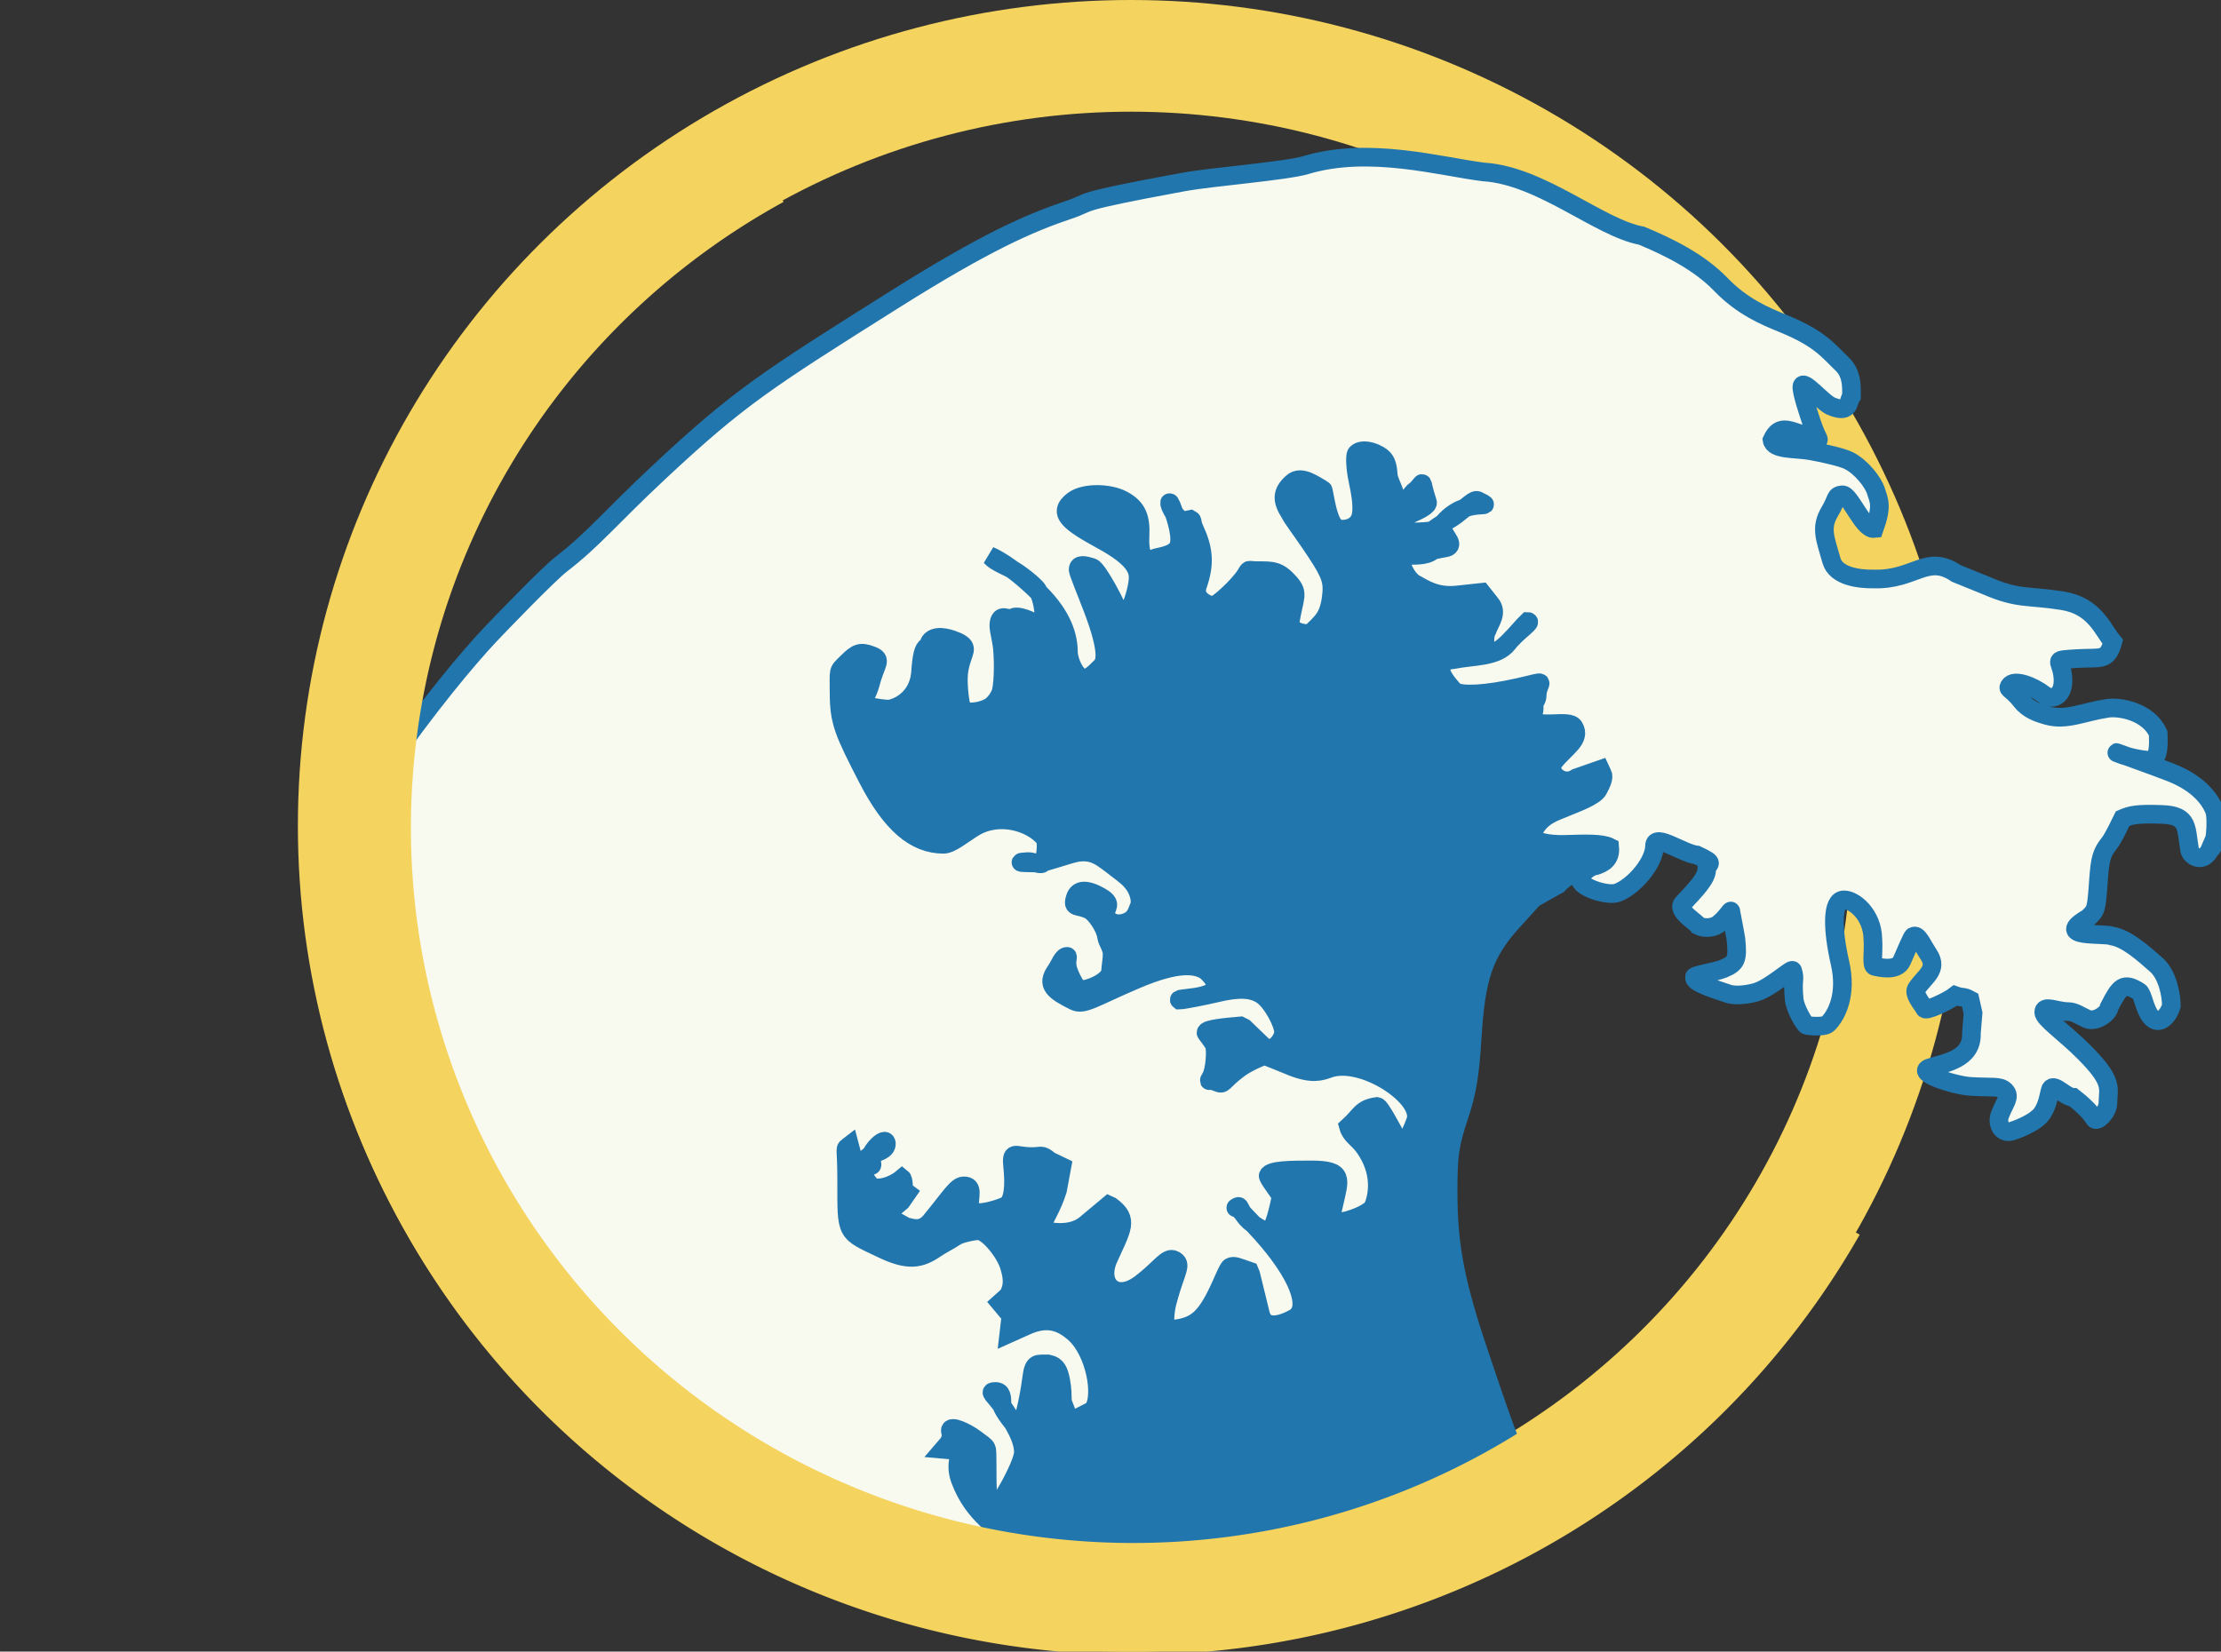 <?xml version="1.0" encoding="UTF-8" standalone="no"?>
<svg
   xmlns:dc="http://purl.org/dc/elements/1.1/"
   xmlns:cc="http://creativecommons.org/ns#"
   xmlns:rdf="http://www.w3.org/1999/02/22-rdf-syntax-ns#"
   xmlns:svg="http://www.w3.org/2000/svg"
   xmlns="http://www.w3.org/2000/svg"
   xmlns:sodipodi="http://sodipodi.sourceforge.net/DTD/sodipodi-0.dtd"
   xmlns:inkscape="http://www.inkscape.org/namespaces/inkscape"
   sodipodi:docname="logo.svg"
   inkscape:version="1.0beta1 (32d4812, 2019-09-19)"
   id="svg8"
   version="1.1"
   viewBox="0 0 157.815 117.387"
   height="443.666"
   width="596.467"
   inkscape:export-filename="/Users/tomevans/Desktop/logo.png"
   inkscape:export-xdpi="96"
   inkscape:export-ydpi="96">
  <rect x="0" y="0" width="157.815" height="117.387" fill="#333333" stroke="none"/>
  <defs
     id="defs2" />
  <sodipodi:namedview
     inkscape:object-nodes="true"
     inkscape:window-maximized="1"
     inkscape:window-y="23"
     inkscape:window-x="0"
     inkscape:window-height="1035"
     inkscape:window-width="1920"
     showgrid="false"
     inkscape:document-rotation="0"
     inkscape:current-layer="svg8"
     inkscape:document-units="px"
     inkscape:cy="480"
     inkscape:cx="400"
     inkscape:zoom="0.35"
     inkscape:pageshadow="2"
     inkscape:pageopacity="0.0"
     borderopacity="1.0"
     bordercolor="#666666"
     pagecolor="#ffffff"
     id="base"
     inkscape:snap-object-midpoints="true"
     inkscape:snap-center="false"
     inkscape:snap-nodes="true"
     inkscape:snap-others="true"
     inkscape:object-paths="true"
     units="px"
     fit-margin-top="0"
     fit-margin-left="80"
     fit-margin-right="0"
     fit-margin-bottom="0"
     inkscape:snap-global="false" />
  <g
     inkscape:groupmode="layer"
     id="layer5"
     inkscape:label="Layer 4"
     style="display:inline"
     sodipodi:insensitive="true"
     transform="translate(-30.086,-28.21)">
    <ellipse
       style="opacity:1;fill:none;fill-opacity:1;stroke:#f4d35e;stroke-width:7.938;stroke-miterlimit:4;stroke-dasharray:none;stroke-opacity:1"
       id="path925"
       cx="110.442"
       cy="86.904"
       rx="55.221"
       ry="54.725" />
  </g>
  <g
     inkscape:groupmode="layer"
     id="layer4"
     inkscape:label="Layer 3"
     style="display:inline;opacity:1"
     transform="translate(-30.086,-28.21)">
    <path
       style="display:inline;opacity:1;fill:#2176ae;fill-opacity:1;stroke-width:0.265"
       d="m 97.821,133.76 c -0.458,-1.043 -0.833,-2.033 -0.833,-2.201 0,-0.185 -0.21,-0.238 -0.538,-0.134 l -0.538,0.171 0.537,-0.88 c 0.295,-0.484 0.537,-1.104 0.538,-1.378 7.94e-4,-0.433 0.148,-0.478 1.125,-0.347 0.815,0.109 1.331,0.382 1.875,0.991 0.662,0.741 0.74,1.008 0.661,2.266 -0.107,1.724 0.385,1.939 1.011,0.441 0.608,-1.454 0.339,-3.002 -0.803,-4.634 -0.655,-0.935 -0.871,-1.453 -0.686,-1.639 0.444,-0.444 1.19,0.221 1.133,1.01 -0.031,0.434 0.086,0.69 0.315,0.69 0.549,0 0.773,-0.511 0.923,-2.099 0.123,-1.304 0.204,-1.456 0.877,-1.635 1.006,-0.267 2.273,0.21 2.43,0.916 0.07,0.313 0.158,1.036 0.197,1.607 0.088,1.296 0.553,1.489 0.998,0.414 0.457,-1.102 0.006,-2.58 -1.165,-3.822 -0.751,-0.797 -1.058,-0.937 -2.043,-0.936 -0.658,5.3e-4 -1.504,0.211 -1.956,0.487 l -0.797,0.486 0.095,-0.991 c 0.07,-0.739 -0.047,-1.132 -0.46,-1.545 -0.305,-0.305 -0.45,-0.555 -0.322,-0.555 0.128,0 0.378,-0.35 0.555,-0.778 0.417,-1.008 -0.022,-2.437 -0.98,-3.191 -0.805,-0.633 -1.393,-0.522 -2.717,0.514 -1.987,1.554 -2.753,1.569 -5.628,0.112 -1.949,-0.988 -2.308,-1.789 -2.309,-5.159 -7.94e-4,-2.453 0.058,-2.83 0.462,-2.947 0.255,-0.073 0.685,-0.224 0.957,-0.336 0.434,-0.178 0.458,-0.136 0.198,0.349 -0.429,0.802 -0.392,0.851 0.659,0.851 0.886,0 0.943,-0.047 0.789,-0.661 -0.206,-0.822 0.25,-0.886 0.473,-0.066 0.113,0.417 -0.003,0.732 -0.387,1.051 -0.642,0.534 -0.579,1.349 0.115,1.483 0.266,0.051 0.753,-0.16 1.082,-0.469 l 0.598,-0.562 0.474,1.242 c 0.455,1.192 0.455,1.256 0.002,1.587 -0.26,0.19 -0.604,0.4 -0.766,0.467 -0.448,0.186 0.406,0.706 1.03,0.627 0.307,-0.039 0.906,-0.653 1.428,-1.461 0.935,-1.45 1.866,-1.961 2.648,-1.453 0.255,0.166 0.407,0.6 0.383,1.097 -0.033,0.688 0.058,0.823 0.554,0.823 1.067,0 1.551,-0.86 1.414,-2.511 -0.113,-1.366 -0.078,-1.48 0.496,-1.625 0.731,-0.183 1.454,-0.023 3.128,0.695 1.185,0.508 1.229,0.566 1.065,1.39 -0.094,0.473 -0.461,1.437 -0.815,2.141 -0.354,0.705 -0.643,1.33 -0.643,1.389 0,0.059 0.288,0.108 0.64,0.108 0.374,0 1.213,-0.489 2.022,-1.18 l 1.382,-1.18 0.742,0.584 c 1.078,0.85 1.107,2.187 0.09,4.194 -0.522,1.031 -0.562,1.26 -0.237,1.384 0.564,0.216 1.184,-0.071 2.308,-1.069 2.112,-1.876 3.194,-0.7 2.125,2.31 -0.518,1.458 -0.37,1.776 0.657,1.415 0.552,-0.194 0.878,-0.64 1.384,-1.896 0.364,-0.903 0.871,-1.849 1.126,-2.102 0.424,-0.42 0.561,-0.426 1.587,-0.071 l 0.774,1.204 0.482,1.036 c 0.756,1.625 0.155,1.85 0.794,1.781 2.053,-0.221 1.28,-3.057 -1.624,-5.961 -0.853,-0.853 -1.551,-1.646 -1.551,-1.762 0,-0.116 0.176,-0.357 0.39,-0.535 0.324,-0.269 0.487,-0.159 0.96,0.642 0.353,0.599 0.733,0.933 0.999,0.878 0.62,-0.126 0.541,-2.141 -0.112,-2.862 -0.425,-0.469 -0.44,-0.584 -0.11,-0.796 1.256,-0.805 4.059,-1.014 5.261,-0.392 0.883,0.457 1.126,1.173 0.792,2.335 -0.356,1.24 -0.319,1.3 0.529,0.862 1.082,-0.56 1.266,-1.632 0.555,-3.239 -0.309,-0.698 -0.883,-1.613 -1.275,-2.032 -0.483,-0.516 -0.606,-0.801 -0.38,-0.883 0.183,-0.066 0.826,-0.532 1.428,-1.035 0.602,-0.503 1.286,-0.88 1.519,-0.837 0.233,0.043 0.682,0.614 0.999,1.269 0.477,0.989 0.607,1.107 0.768,0.697 0.373,-0.955 -0.218,-1.854 -1.721,-2.615 -1.546,-0.783 -3.595,-0.977 -4.479,-0.425 -0.389,0.243 -0.786,0.165 -2.013,-0.397 -0.84,-0.385 -1.703,-0.7 -1.917,-0.7 -0.214,0 -0.876,0.417 -1.471,0.926 -1.174,1.005 -1.388,1.062 -2.453,0.657 -0.588,-0.224 -0.652,-0.335 -0.38,-0.663 0.505,-0.609 0.454,-2.382 -0.085,-2.978 -0.449,-0.496 -0.44,-0.533 0.262,-0.993 0.401,-0.263 1.274,-0.53 1.94,-0.594 1.125,-0.108 1.272,-0.048 2.058,0.847 l 0.846,0.964 v -0.823 c 0,-0.557 -0.25,-1.073 -0.773,-1.597 -0.664,-0.664 -0.975,-0.773 -2.207,-0.773 -0.788,0 -2.012,0.174 -2.72,0.387 -0.708,0.213 -1.341,0.333 -1.408,0.266 -0.067,-0.067 0.013,-0.415 0.176,-0.775 0.289,-0.634 0.325,-0.642 1.234,-0.262 0.811,0.339 0.936,0.34 0.936,0.01 0,-0.63 -0.781,-1.213 -1.626,-1.213 -0.437,0 -2.075,0.595 -3.641,1.323 -1.566,0.728 -3.147,1.323 -3.514,1.323 -0.823,0 -2.345,-1.006 -2.602,-1.72 -0.284,-0.79 0.145,-1.652 1.121,-2.246 l 0.869,-0.53 0.277,1.122 c 0.167,0.678 0.449,1.155 0.711,1.206 0.65,0.125 1.357,-1.116 1.137,-1.997 -0.297,-1.19 -1.197,-2.439 -1.882,-2.611 -0.737,-0.185 -0.883,-1.256 -0.284,-2.076 0.412,-0.564 1.147,-0.452 2.494,0.379 0.716,0.442 0.837,0.648 0.699,1.196 -0.189,0.753 0.174,0.871 0.787,0.258 0.719,-0.719 -0.243,-2.155 -2.072,-3.092 -1.021,-0.523 -1.088,-0.525 -3.052,-0.076 -2.373,0.542 -3.018,0.474 -3.133,-0.332 -0.074,-0.519 0.033,-0.593 0.86,-0.593 1.076,0 1.186,-0.284 0.394,-1.021 -1.104,-1.028 -3.256,-0.849 -4.733,0.393 -0.676,0.568 -0.965,0.647 -1.84,0.499 -2.519,-0.426 -4.383,-2.479 -6.433,-7.084 -0.902,-2.028 -1.091,-2.743 -1.108,-4.201 -0.017,-1.403 0.086,-1.875 0.508,-2.345 0.685,-0.763 1.591,-1.1 2.407,-0.895 0.999,0.251 1.237,0.948 0.775,2.273 -0.537,1.541 -0.525,1.579 0.454,1.484 1.082,-0.105 1.625,-1.112 1.632,-3.029 0.004,-0.997 0.095,-1.324 0.345,-1.228 0.187,0.072 0.34,0.018 0.34,-0.12 0,-0.138 0.3,-0.387 0.666,-0.554 0.527,-0.24 0.882,-0.217 1.705,0.113 1.148,0.46 1.328,0.849 1.023,2.222 -0.113,0.509 -0.208,1.313 -0.212,1.786 -0.005,0.731 0.088,0.86 0.623,0.86 1.273,0 1.705,-1.414 1.219,-3.99 -0.402,-2.133 -0.225,-2.508 1.27,-2.685 0.678,-0.08 1.075,0.008 1.279,0.284 0.255,0.345 0.341,0.316 0.622,-0.209 0.478,-0.893 -0.347,-1.868 -2.141,-2.528 -1.088,-0.4 -1.415,-0.642 -1.345,-0.992 0.132,-0.658 0.583,-0.578 1.985,0.35 2.144,1.42 4.302,4.425 4.504,6.272 0.118,1.082 0.323,1.282 0.855,0.841 0.558,-0.463 0.356,-1.544 -0.859,-4.599 -0.892,-2.244 -0.915,-2.379 -0.46,-2.712 0.264,-0.193 0.694,-0.351 0.956,-0.351 0.482,0 1.911,1.735 2.213,2.687 0.253,0.796 0.771,0.423 0.86,-0.618 0.068,-0.794 -0.067,-1.062 -0.909,-1.801 -0.544,-0.478 -1.555,-1.103 -2.246,-1.391 -0.931,-0.387 -1.371,-0.763 -1.698,-1.452 -0.424,-0.894 -0.42,-0.95 0.11,-1.48 0.413,-0.413 0.966,-0.574 2.21,-0.644 2.879,-0.162 4.344,1.05 4.028,3.333 -0.154,1.108 -0.138,1.142 0.456,0.957 1.094,-0.342 1.226,-0.906 0.615,-2.634 -0.361,-1.022 -0.358,-1.037 0.083,-0.457 0.37,0.486 0.618,0.569 1.297,0.433 0.747,-0.149 0.899,-0.071 1.376,0.713 0.779,1.281 0.948,2.849 0.439,4.068 -0.233,0.557 -0.356,1.081 -0.273,1.164 0.317,0.317 1.599,-0.688 2.105,-1.65 0.507,-0.963 0.576,-1 1.652,-0.885 1.32,0.142 2.901,1.24 3.136,2.178 0.089,0.355 0.037,1.002 -0.114,1.437 -0.18,0.516 -0.186,0.849 -0.016,0.953 0.431,0.266 1.01,-0.411 1.312,-1.535 0.349,-1.297 0.09,-2.02 -1.496,-4.175 -1.865,-2.533 -2.429,-3.964 -1.563,-3.964 0.218,0 0.397,-0.179 0.397,-0.397 0,-0.218 0.169,-0.397 0.375,-0.397 0.206,0 0.42,-0.135 0.475,-0.3 0.069,-0.207 0.358,-0.166 0.935,0.132 0.459,0.238 1.012,0.432 1.229,0.432 0.262,0 0.452,0.385 0.566,1.147 0.245,1.632 0.555,2.038 1.056,1.382 0.471,-0.617 0.497,-1.611 0.086,-3.245 -0.273,-1.085 -0.254,-1.253 0.183,-1.572 0.269,-0.197 0.874,-0.357 1.345,-0.357 1.079,0 1.953,1.022 1.953,2.285 0,1.111 0.611,1.196 1.172,0.163 0.385,-0.709 0.395,-0.712 0.405,-0.108 0.006,0.341 0.249,0.922 0.54,1.292 0.711,0.903 0.667,1.244 -0.198,1.55 -0.423,0.15 -0.607,0.333 -0.439,0.438 0.159,0.099 0.948,-0.232 1.754,-0.736 1.926,-1.205 2.969,-1.421 3.357,-0.697 0.159,0.297 0.289,0.74 0.289,0.984 0,0.361 -0.09,0.333 -0.479,-0.148 -0.614,-0.759 -1.777,-0.768 -2.523,-0.022 -0.55,0.55 -0.554,0.597 -0.116,1.36 0.249,0.435 0.386,0.965 0.304,1.178 -0.146,0.381 -1.635,0.923 -2.543,0.926 -0.751,0.002 -0.53,0.747 0.358,1.206 0.875,0.452 1.896,0.524 3.443,0.243 0.846,-0.154 1.018,-0.087 1.487,0.578 0.864,1.226 0.932,1.785 0.314,2.571 -0.308,0.391 -0.489,0.895 -0.402,1.119 0.281,0.733 1.07,0.258 1.806,-1.089 0.472,-0.864 0.724,-1.135 0.728,-0.786 0.01,0.854 -1.198,2.392 -2.282,2.907 -0.549,0.26 -1.509,0.531 -2.133,0.601 -1.227,0.138 -1.364,0.322 -0.719,0.966 0.544,0.544 1.38,0.521 3.947,-0.109 1.803,-0.443 2.168,-0.465 2.481,-0.152 0.292,0.292 0.306,0.542 0.069,1.223 -0.509,1.46 -0.421,1.626 0.805,1.527 1.027,-0.083 1.127,-0.03 1.453,0.764 0.33,0.804 0.305,0.905 -0.441,1.755 -0.435,0.496 -0.792,1.035 -0.792,1.198 0,0.489 1.32,0.334 2.142,-0.251 l 0.768,-0.547 0.286,0.745 c 0.494,1.286 -0.298,2.321 -2.615,3.421 -1.307,0.62 -1.882,1.024 -1.707,1.198 0.145,0.145 1.18,0.351 2.301,0.458 1.315,0.126 2.124,0.33 2.28,0.577 0.33,0.521 0.317,1.646 -0.017,1.439 -0.533,-0.329 -1.355,0.157 -1.27,0.752 -0.319,0.479 -1.145,0.387 -1.864,1.236 l -1.744,0.979 -1.391,1.531 c -1.942,2.137 -2.469,3.669 -2.73,7.939 -0.164,2.673 -0.378,3.941 -0.961,5.689 -0.653,1.957 -0.75,2.644 -0.744,5.292 0.008,3.66 0.503,6.231 2.137,11.081 2.719,8.074 1.876,5.426 3.943,9.785 -1.553,3.021 -17.21,6.387 -19.93,6.193 -13.665,1.434 -19.539,-1.302 -21.971,-6.333 z"
       id="path914"
       inkscape:connector-curvature="0"
       sodipodi:nodetypes="cscccccccccccsccccsccscccsccccccccscccccccccccccscccccsscccccccccsccsccscccccccccccccccsccsccccccccscscccssssscccccccccccsscscsccccscsccscsscscccccccccccsccccccccsccsccccscccccsssccsccccsscccccscscccscccccccccsccccsccscccccccccccccccsccc" />
    <path
       style="fill:none;stroke:#000000;stroke-width:0.265px;stroke-linecap:butt;stroke-linejoin:miter;stroke-opacity:1"
       d="m 54.822,87.355 c 0,0 2.551,49.554 50.155,52.116"
       id="path949"
       inkscape:connector-curvature="0" />
    <path
       style="fill:none;stroke:#f8f9ef;stroke-width:1.323;stroke-linecap:butt;stroke-linejoin:miter;stroke-miterlimit:4;stroke-dasharray:none;stroke-opacity:0"
       d="m 138.939,132.721 c 2.91,8.731 -5.935,-9.806 -5.292,-20.108 0.355,-5.693 0.015,-5.504 2.925,-14.499 2.91,-8.996 7.129,-6.667 7.129,-6.667"
       id="path1538"
       inkscape:connector-curvature="0"
       sodipodi:nodetypes="cssc" />
  </g>
  <g
     inkscape:groupmode="layer"
     id="layer2"
     inkscape:label="Layer 6"
     style="display:inline;opacity:1"
     transform="translate(2.226)">
    <path
       style="display:inline;opacity:1;fill:#f8f9ef;fill-opacity:1;stroke:#2176ae;stroke-width:5;stroke-miterlimit:4;stroke-dasharray:none;stroke-opacity:1"
       d="M 378.079,524.532 C 319.743,516.576 274.485,487.953 244.091,439.794 227.751,413.905 215.082,378.822 209.864,345.018 c -2.315,-15 -4.836,-15.809 5.859,-31.205 12.543,-18.055 23.32,-30.854 29.203,-37.094 2.64,-2.8 15.649,-16.297 19.101,-18.958 8.702,-6.709 13.055,-12.37 26.31,-24.756 21.343,-19.945 28.77,-24.647 63.036,-46.219 24.44,-15.385 36.152,-20.514 46.896,-24.111 6.542,-2.19 0.052,-1.776 30.477,-7.388 7.74,-1.428 27.567,-2.937 33.026,-4.581 16.926,-5.097 36.387,0.512 47.542,1.861 15.542,0.976 30.928,14.971 42.42,17.115 6.753,2.812 15.253,6.872 21.166,13.011 5.767,5.989 11.741,8.478 16.6,10.463 10.067,4.113 12.134,7.242 16.113,11.072 2.795,2.691 2.348,7.118 2.348,8.551 -1.008,1.36 -0.314,4.673 -5.177,2.71 -2.256,-0.626 -7.904,-7.7 -8.098,-5.332 -0.129,1.58 1.943,7.615 2.58,9.563 1.843,5.635 3.2,5.149 -0.37,3.889 -5.179,-1.295 -8.019,-3.888 -10.224,0.852 0.398,2.718 6.354,2.171 10.365,2.892 4.01,0.72 8.618,1.821 10.24,2.648 3.27,1.668 6.463,5.643 7.256,8.141 0.847,2.668 1.748,3.97 -0.423,10.08 -3.017,0.345 -6.531,-9.259 -8.605,-9.059 -2.019,0.195 -1.281,1.029 -3.306,4.425 -2.642,4.431 -1.29,7.145 0.416,13.204 1.21,4.298 7.475,5.005 11.318,4.948 11.097,0.323 14.241,-6.861 22.143,-1.484 l 8.091,3.276 c 8.553,3.722 10.876,2.545 20.35,4.036 8.719,1.372 10.805,7.789 13.539,11.038 -1.502,5.355 -3.273,4.079 -9.447,4.476 -6.784,0.435 -4.723,0.141 -4.081,3.945 0.999,5.915 -2.493,7.601 -4.924,5.729 -2.971,-2.288 -8.04,-4.288 -9.269,-2.327 -0.626,0.999 0.544,0.601 3.233,4.047 1.843,2.361 4.656,3.277 6.862,3.891 5.21,1.449 9.718,-0.969 16.204,-1.939 3.489,-0.521 11.008,0.975 13.57,6.658 0.022,1.566 0.653,7.414 -2.456,7.316 -4.522,-0.422 -7.258,-1.509 -8.611,-2.05 -1.717,-0.687 11.806,4.224 14.503,5.296 7.336,2.9 10.384,7.043 11.601,9.982 0.97,2.341 0.175,10.996 -0.958,10.297 -1.842,4.423 -5.344,2.202 -5.629,0.515 -1.035,-6.124 -0.195,-9.296 -7.43,-9.555 -6.671,-0.239 -8.37,0.165 -10.536,1.11 -0.765,1.493 -2.392,5.13 -3.615,6.664 -1.966,2.466 -2.443,4.034 -2.847,9.727 -0.588,8.271 -0.593,8.136 -2.892,10.296 -9.548,5.518 4.454,3.901 6.546,4.823 3.996,0.675 8.455,4.739 11.815,7.689 3.154,2.769 4.058,8.394 4.058,11.04 -0.553,2.079 -3.064,5.845 -5.529,2.897 -1.655,-1.979 -2.13,-6.151 -3.138,-6.738 -4.159,-2.59 -5.168,-1.396 -8.002,4.157 -0.018,1.464 -3.493,4.286 -6.025,3.145 -1.899,-0.856 -3.245,-1.928 -5.008,-1.928 -3.049,0 -6.519,-1.883 -6.519,0.165 0,1.723 5.634,5.476 10.954,10.831 7.907,7.96 6.286,9.527 6.26,13.485 -0.016,2.46 -2.969,5.377 -3.628,4.244 -1.065,-1.832 -3.506,-4.071 -5.663,-5.737 -2.111,-0.007 -5.033,-3.796 -6.048,-2.252 -0.481,1.203 -0.662,4.076 -2.266,6.488 -1.875,2.821 -7.86,4.803 -8.515,4.923 -2.662,0.486 -3.571,-2.38 -2.884,-4.288 1.228,-3.416 3.045,-4.987 1.416,-6.616 -1.389,-1.389 -3.288,-0.817 -9.26,-1.18 -4.262,-0.259 -15.039,-3.641 -10.934,-4.996 3.871,-1.278 11.47,-2.178 11.175,-9.275 l 0.446,-5.384 -0.803,-3.554 c -2.009,-1.098 -1.817,-0.38 -3.962,-1.153 -1.874,1.474 -8.232,4.463 -8.232,3.425 0,-0.257 -3.106,-3.762 -2.244,-5.157 2.027,-3.28 6.057,-5.15 3.33,-9.27 -1.88,-2.841 -2.888,-5.602 -4.159,-4.851 -0.326,0.193 -2.062,4.327 -3.047,6.555 -1.329,3.004 -6.271,1.666 -7.241,1.482 -1.025,-0.195 -0.227,-4.02 -0.517,-7.489 -0.148,-6.456 -5.077,-10.451 -7.805,-10.364 -3.243,0.103 -3.055,7.932 -0.998,16.903 1.957,8.534 -0.926,14.043 -3.207,16.324 -1.027,1.027 -5.255,0.573 -5.751,0.409 -0.509,-0.168 -3.08,-4.408 -3.325,-6.938 -0.56,-5.775 0.408,-5.08 -0.417,-7.731 -0.229,-0.736 -5.927,4.684 -9.841,5.808 -1.606,0.461 -5.308,1.195 -7.627,0.336 -1.574,-0.583 -9.485,-2.881 -8.783,-4.328 -0.803,-0.508 5.542,-1.423 7.582,-2.276 3.536,-1.478 4.036,-2.377 3.464,-8 -0.655,-3.879 -1.357,-7.055 -1.357,-7.461 0,-0.407 -1.144,1.629 -2.948,3.107 -1.407,1.427 -4.128,1.617 -5.754,0.776 -0.639,-1.021 -5.984,-4.063 -4.158,-6.012 3.451,-3.682 6.366,-6.693 6.366,-9.001 0,-1.907 2.924,-1.363 -2.612,-3.939 -3.683,-0.365 -11.309,-5.96 -11.36,-2.497 0,4.436 -5.46,10.912 -9.964,12.614 -2.561,0.968 -10.308,-1.464 -9.972,-3.814 0.163,-1.142 2.334,-3.258 4.111,-3.43 1.987,-0.642 4.113,-1.68 3.804,-4.992 -2.138,-1.077 -6.683,-0.906 -11.803,-0.749 -5.219,0.161 -9.332,-0.858 -8.936,-2.754 1.846,-5.176 6.831,-6.143 9.277,-7.317 1.587,-0.689 7.615,-2.784 8.431,-4.723 0.87,-1.632 1.562,-3.204 1.089,-4.088 l -0.557,-1.202 -6.398,2.229 c -3.43,2.27 -6.525,-0.711 -6.515,-2.178 0.004,-0.558 -0.855,-0.452 0.562,-2.235 2.975,-3.743 7.257,-5.946 5.254,-9.232 -1.345,-2.206 -9.052,0.601 -11.83,-2.096 0.357,-1.726 1.431,-0.942 1.127,-3.815 0.316,-1.32 0.809,-1.197 0.848,-2.569 0.115,-3.997 3.563,-4.051 -4.828,-2.159 -9.231,2.082 -15.184,2.232 -17.259,1.183 -1.525,-1.685 -7.557,-7.975 -0.27,-8.608 5.414,-1.069 11.605,-0.581 14.558,-4.453 2.235,-2.93 6.712,-5.757 5.269,-5.757 -2.306,2.152 -7.943,9.953 -10.694,8.105 -0.613,-0.613 -1.329,-3.851 -0.162,-5.828 0.694,-2.028 2.932,-4.597 0.888,-7.043 l -2.408,-3.045 -6.637,0.707 c -5.692,0.606 -8.983,-1.84 -11.14,-2.964 -2.859,-1.49 -5.136,-7.669 -2.931,-7.675 2.4,-0.007 5.713,0.243 7.43,-1.147 0.646,-0.485 3.791,-0.797 4.21,-1.033 1.967,-1.109 -1.655,-3.149 -1.527,-6.073 6.174,-8.01 15.405,-3.576 9.539,-6.447 -0.867,-0.415 -2.695,1.509 -5.768,3.864 -1.657,1.269 -3.675,2.161 -6.099,4.014 -0.971,0.742 -12.211,0.957 -12.194,-0.897 0.014,-1.554 11.336,-4.633 10.611,-6.586 -2.219,-6.522 -0.434,-5.531 -3.169,-3.142 -1.759,1.203 -2.417,4.018 -3.187,2.991 -0.664,-0.886 -2.24,-0.907 -2.452,-1.996 -0.274,-1.409 -1.609,-3.621 -1.698,-5.027 -0.128,-2.003 -0.396,-3.806 -1.737,-4.849 -2.352,-1.829 -5.709,-2.302 -6.824,-0.918 -0.392,0.488 -0.296,3.742 0.357,6.854 0.681,3.253 1.233,6.021 1.04,8.797 -0.326,4.682 -5.066,4.921 -6.463,4.374 -2.799,-1.095 -3.527,-10.307 -3.942,-10.439 -1.808,-0.837 -5.794,-4.219 -8.259,-1.754 -2.666,2.428 -2.853,4.585 -0.515,8.192 0.956,1.786 2.668,3.92 5.411,7.955 4.88,7.179 6.092,9.443 5.771,13.313 -0.105,1.265 -0.372,4.439 -1.841,6.706 -1.24,1.914 -3.18,3.411 -3.569,3.933 -1.401,0.9 -6.126,-0.493 -5.817,-2.407 1.171,-7.25 2.517,-7.931 -0.067,-10.873 -3.012,-3.43 -4.606,-3.281 -8.788,-3.303 -2.617,-0.014 -1.909,-0.598 -2.962,1.104 -1.872,3.025 -7.64,8.276 -8.734,8.276 -1.186,0 -5.538,-1.613 -4.198,-5.411 2.07,-5.868 1.645,-9.772 -0.888,-15.246 -0.84,-1.815 -0.271,-2.114 -0.982,-2.486 -2.184,0.41 -1.738,1.084 -3.53,-0.634 -2.407,-2.306 -2.746,-6.298 -1.166,-1.819 0.774,2.193 2.596,7.666 1.318,10 -1.255,2.291 -5.595,2.507 -6.459,2.969 -2.895,1.549 -3.953,-1.466 -3.727,-5.957 0.253,-5.017 -0.755,-7.623 -4.567,-9.704 -3.733,-2.038 -10.429,-2.047 -13.278,0.072 -4.621,3.436 -0.788,6.021 7.775,10.725 7.339,4.031 9.568,6.995 9.568,9.902 0,4.307 -3.741,13.784 -4.715,10.569 -0.774,-2.553 -6.026,-12.69 -7.663,-13.21 -1.92,-0.609 -3.717,-1.025 -3.715,0.595 7.4e-4,0.7 2.097,5.665 3.926,10.483 3.997,10.528 3.76,14.266 2.152,15.601 -0.733,0.609 -3.394,4.037 -5.372,2.797 -2.229,-1.397 -3.304,-5.344 -3.304,-6.668 0,-4.198 -1.485,-9.648 -7.79,-15.934 -7.934,-7.91 -13.273,-9.985 -13.273,-9.985 0.876,0.757 0.704,1.084 4.937,3.093 3.045,1.445 7.083,4.987 7.694,5.859 2.11,3.013 2.705,11.716 0.286,9.709 -1.282,-1.064 -5.733,-3.138 -6.97,-1.9 -0.723,0.723 -3.423,-1.884 -3.548,1.872 -0.04,1.209 0.764,4.012 0.959,6.167 0.421,4.664 0.173,10.482 -0.509,12.129 -0.367,0.886 -1.451,2.837 -3.087,3.726 -2.505,1.362 -5.901,1.445 -6.844,0.862 -0.478,-0.295 -0.841,-1.757 -1.11,-4.017 -0.258,-2.169 -0.439,-5.098 0.003,-7.335 0.934,-4.721 2.834,-5.429 -0.45,-7.104 -1.446,-0.609 -5.25,-2.155 -7.121,-0.417 -0.787,0.731 -0.47,1.534 -1.125,1.784 -0.899,0.343 -1.427,2.54 -1.69,6.644 -0.405,6.314 -4.865,9.278 -8.123,9.993 -1.218,0.267 -7.332,-0.889 -7.548,-1.106 -0.217,-0.217 1.62,-3.329 2.251,-5.817 1.359,-5.355 3.29,-6.278 0.281,-7.422 -3.056,-1.162 -3.961,-0.73 -6.723,2.032 -2.417,2.417 -2.003,1.5 -2.003,8.107 0,7.745 1.379,10.619 7.604,22.738 6.371,12.403 12.793,17.747 20.393,17.767 1.989,0.005 5.05,-2.598 8.104,-4.483 6.777,-4.183 15.475,-1.443 19.005,2.811 0.852,1.027 0.245,6.256 -0.653,6.824 -0.583,0.369 -2.583,-0.522 -3.713,-0.516 -5.542,0.316 2.342,0.414 2.979,0.34 2.093,-0.203 7.486,-2.292 10.339,-2.812 4.376,-0.526 6.282,1.202 10.427,4.382 2.275,1.746 3.303,2.449 4.597,4.209 1.451,1.975 1.955,4.671 1.407,5.874 -0.504,1.107 -0.76,2.628 -2.263,3.67 -1.266,0.878 -3.438,1.449 -5.085,0.573 -1.174,-0.624 -2.006,-1.451 -1.87,-2.133 0.377,-1.884 1.873,-2.686 -0.622,-4.335 -4.513,-2.775 -6.631,-2.147 -7.284,-0.14 -1.032,3.128 0.721,1.782 3.831,3.39 1.521,0.786 4.196,4.505 4.545,7.201 0.155,1.2 1.433,2.8 1.474,4.432 0.039,1.541 -0.406,3.875 -0.406,4.644 0,2.977 -6.774,5.614 -8.556,4.93 -0.598,-0.229 -2.417,-3.45 -2.945,-5.511 -0.528,-2.061 0.224,-3.298 -0.159,-3.298 -1.232,0 -1.894,2.276 -3.035,3.907 -2.616,3.734 -0.501,5.382 4.971,8.087 2.508,1.24 5.243,-0.956 16.515,-5.769 11.515,-4.917 16.214,-4.011 18.823,-2.302 8.828,8.053 -8.335,6.892 -7.146,7.814 1.079,-0.015 7.444,-1.301 9.88,-1.89 6.221,-1.502 9.659,-1.194 12.233,0.503 2.713,1.788 5.791,7.653 5.797,10.004 0.004,1.736 -2.83,6.262 -5.801,3.397 l -4.758,-4.587 -0.998,-0.509 c -3.719,0.337 -9.245,0.767 -9.245,1.814 0,0.196 1.394,1.73 2.207,3.245 0.59,1.334 0.187,6.716 -0.758,8.504 -1.086,2.1 -0.669,0.431 1.461,1.533 2.084,0.809 1.095,0.002 5.782,-3.537 2.406,-1.817 6.522,-3.507 7.004,-3.518 0.482,-0.011 4.159,1.621 7.458,2.913 5.315,2.08 7.636,1.274 9.77,0.503 9.011,-3.258 25.684,7.78 23.264,14.087 -0.303,0.789 -2.88,8.146 -4.506,5.421 -1.422,-2.383 -4.861,-9.234 -5.798,-9.368 -4.346,0.603 -4.327,2.411 -7.674,5.426 0.669,2.418 2.51,3.03 4.352,5.646 4.393,6.239 3.721,12.356 2.307,15.74 -0.94,2.249 -9.031,4.826 -9.823,4.035 -1.741,-1.156 -1.15,-2.868 -0.722,-4.779 1.483,-6.619 2.784,-9.036 -6.05,-9.038 -5.397,-0.001 -11.012,0.011 -11.593,1.524 -0.208,0.541 2.646,4.016 3.484,5.579 -0.677,3.294 -1.866,8.586 -3.23,9.429 -0.512,0.316 -4.318,-1.559 -5.988,-3.505 -2.362,-2.752 -1.635,-3.713 -2.764,-3.022 -0.734,0.45 0.915,-0.278 0.808,0.287 -0.108,0.566 2.259,2.625 5.736,6.48 9.75,10.813 13.737,20.301 8.936,22.983 -2.911,1.626 -7.942,3.455 -9.056,-1.096 l -2.6,-10.623 -0.36,-0.881 c -3.117,-1.073 -4.211,-1.652 -5.148,-1.096 -0.704,0.418 -1.997,4.096 -3.824,7.698 -3.492,6.881 -6.3,8.888 -13.704,9.083 -0.07,-4.552 0.213,-5.972 1.151,-9.222 1.994,-6.912 3.488,-8.326 1.362,-9.464 -1.939,-1.038 -3.637,2.324 -9.061,6.4 -6.726,5.056 -11.603,-0.034 -8.576,-6.778 3.593,-8.007 5.564,-10.48 0.67,-14.067 l -0.612,-0.279 -6.074,5.085 c -4.213,3.527 -9.876,1.839 -11.762,1.839 -0.964,0 0.112,-1.948 1.587,-4.871 0.973,-1.929 1.796,-3.702 2.543,-6.084 l 1.163,-6.278 -3.227,-1.546 c -2.511,-2.033 -1.895,-1.049 -5.471,-1.156 -3.93,-0.117 -4.973,-1.745 -4.491,2.838 0.491,4.669 0.286,9.394 -1.899,10.39 -2.662,1.213 -9.714,3.225 -9.714,0.281 0,-3.024 1.132,-5.655 -1.473,-5.655 -1.907,0 -3.425,2.829 -8.886,9.46 -2.342,2.844 -4.791,1.95 -6.741,1.461 l -5.489,-3.079 4.32,-3.654 1.592,-2.29 -0.986,-0.735 c 0.063,-2.809 -0.388,-3.171 -0.388,-3.171 -2.657,2.236 -7.179,3.415 -8.478,1.849 -1.324,-1.28 -3.279,-4.828 -1.711,-6.692 2.092,-2.487 2.724,3.1 1.549,0.906 -1.187,-2.218 4.435,-8.119 4.435,-5.274 0,2.468 -5.373,2.254 -5.735,4.728 -0.372,2.542 -3.392,2.895 -2.914,0.349 l -1.076,-4.133 -0.142,-0.539 c -1.606,1.247 -0.782,-0.5 -0.782,9.474 7.3e-4,14.612 -0.416,13.502 9.654,18.313 6.973,3.331 10.187,2.596 14.235,-0.184 1.478,-1.015 3.702,-2.092 5.18,-3.107 1.478,-1.015 5.251,-1.651 6.241,-1.651 2.465,0 7.15,5.669 8.299,9.505 0.868,2.898 1.2,5.19 -0.269,7.873 l -2.196,1.967 2.049,2.446 c 0.995,1.397 1.61,0.113 0.685,2.472 l -0.39,3.339 4.461,-2 c 5.757,-2.68 9.644,-1.282 13.256,1.981 5.399,4.878 7.713,16.931 4.762,20.575 l -6.061,3.074 -1.972,-5.105 c -0.228,-1.2 -0.031,-2.358 -0.278,-4.241 -0.553,-4.21 -1.281,-5.672 -3.6,-6.153 -2.934,0.056 -3.896,-0.603 -4.428,3.619 -0.716,5.676 -2.417,13.525 -3.585,13.525 -0.629,0 -4.39,-4.986 -4.39,-5.968 0,-2.309 -0.049,-3.795 -1.785,-3.795 -2.057,0 -0.291,0.791 2.024,4.197 3.099,4.56 5.492,8.583 5.492,12.119 0,3.379 -7.471,16.509 -8.514,15.748 -1.444,-1.055 -1.139,-9.595 -1.206,-12.375 -0.127,-5.338 0.522,-4.177 -3.107,-6.914 -2.445,-1.844 -6.77,-3.891 -6.77,-2.277 0,0.618 0.761,1.062 -0.452,3.368 l -1.426,1.66 3.969,0.346 c 1.937,-0.415 -1.401,2.523 0.567,7.79 3.569,9.552 9.935,12.564 17.247,19.733 l 2.662,2.61 -2.844,-0.076 c -1.564,-0.042 -6.062,-0.515 -9.994,-1.051 z"
       id="path951"
       inkscape:connector-curvature="0"
       transform="matrix(0.265,0,0,0.265,-32.312,-28.21)"
       sodipodi:nodetypes="cssssssscssccssscccsccscscscsccccccsscsssccscsccsccsccscsccssscscccssccscccccsccccccsssccssscscscccsccscccsccccccccccccsccccccccscccsccsssccsssssssscccscsccsccscsccssccscsscscccsssssscssscsssccccscccccssccccccccscssccccsssccscsscccccsccsccccccsccccsccccccccccccscccsccccsccsscccccscssccccccccscsscccssscsscccsccsccccccssscssccsccccscccc" />
  </g>
  <g
     inkscape:groupmode="layer"
     id="layer6"
     inkscape:label="Layer 5"
     style="display:inline"
     sodipodi:insensitive="true"
     transform="translate(-30.086,-28.21)">
    <path
       id="path946"
       style="display:inline;opacity:1;fill:none;fill-opacity:1;stroke:#f4d35e;stroke-width:30;stroke-miterlimit:4;stroke-dasharray:none;stroke-opacity:1"
       d="M 599.148,430.171 A 208.71,206.833 0 0 1 417.42,535.288 208.71,206.833 0 0 1 208.71,328.455 208.71,206.833 0 0 1 316.427,147.45"
       transform="scale(0.265)"
       inkscape:connector-curvature="0" />
  </g>
</svg>
